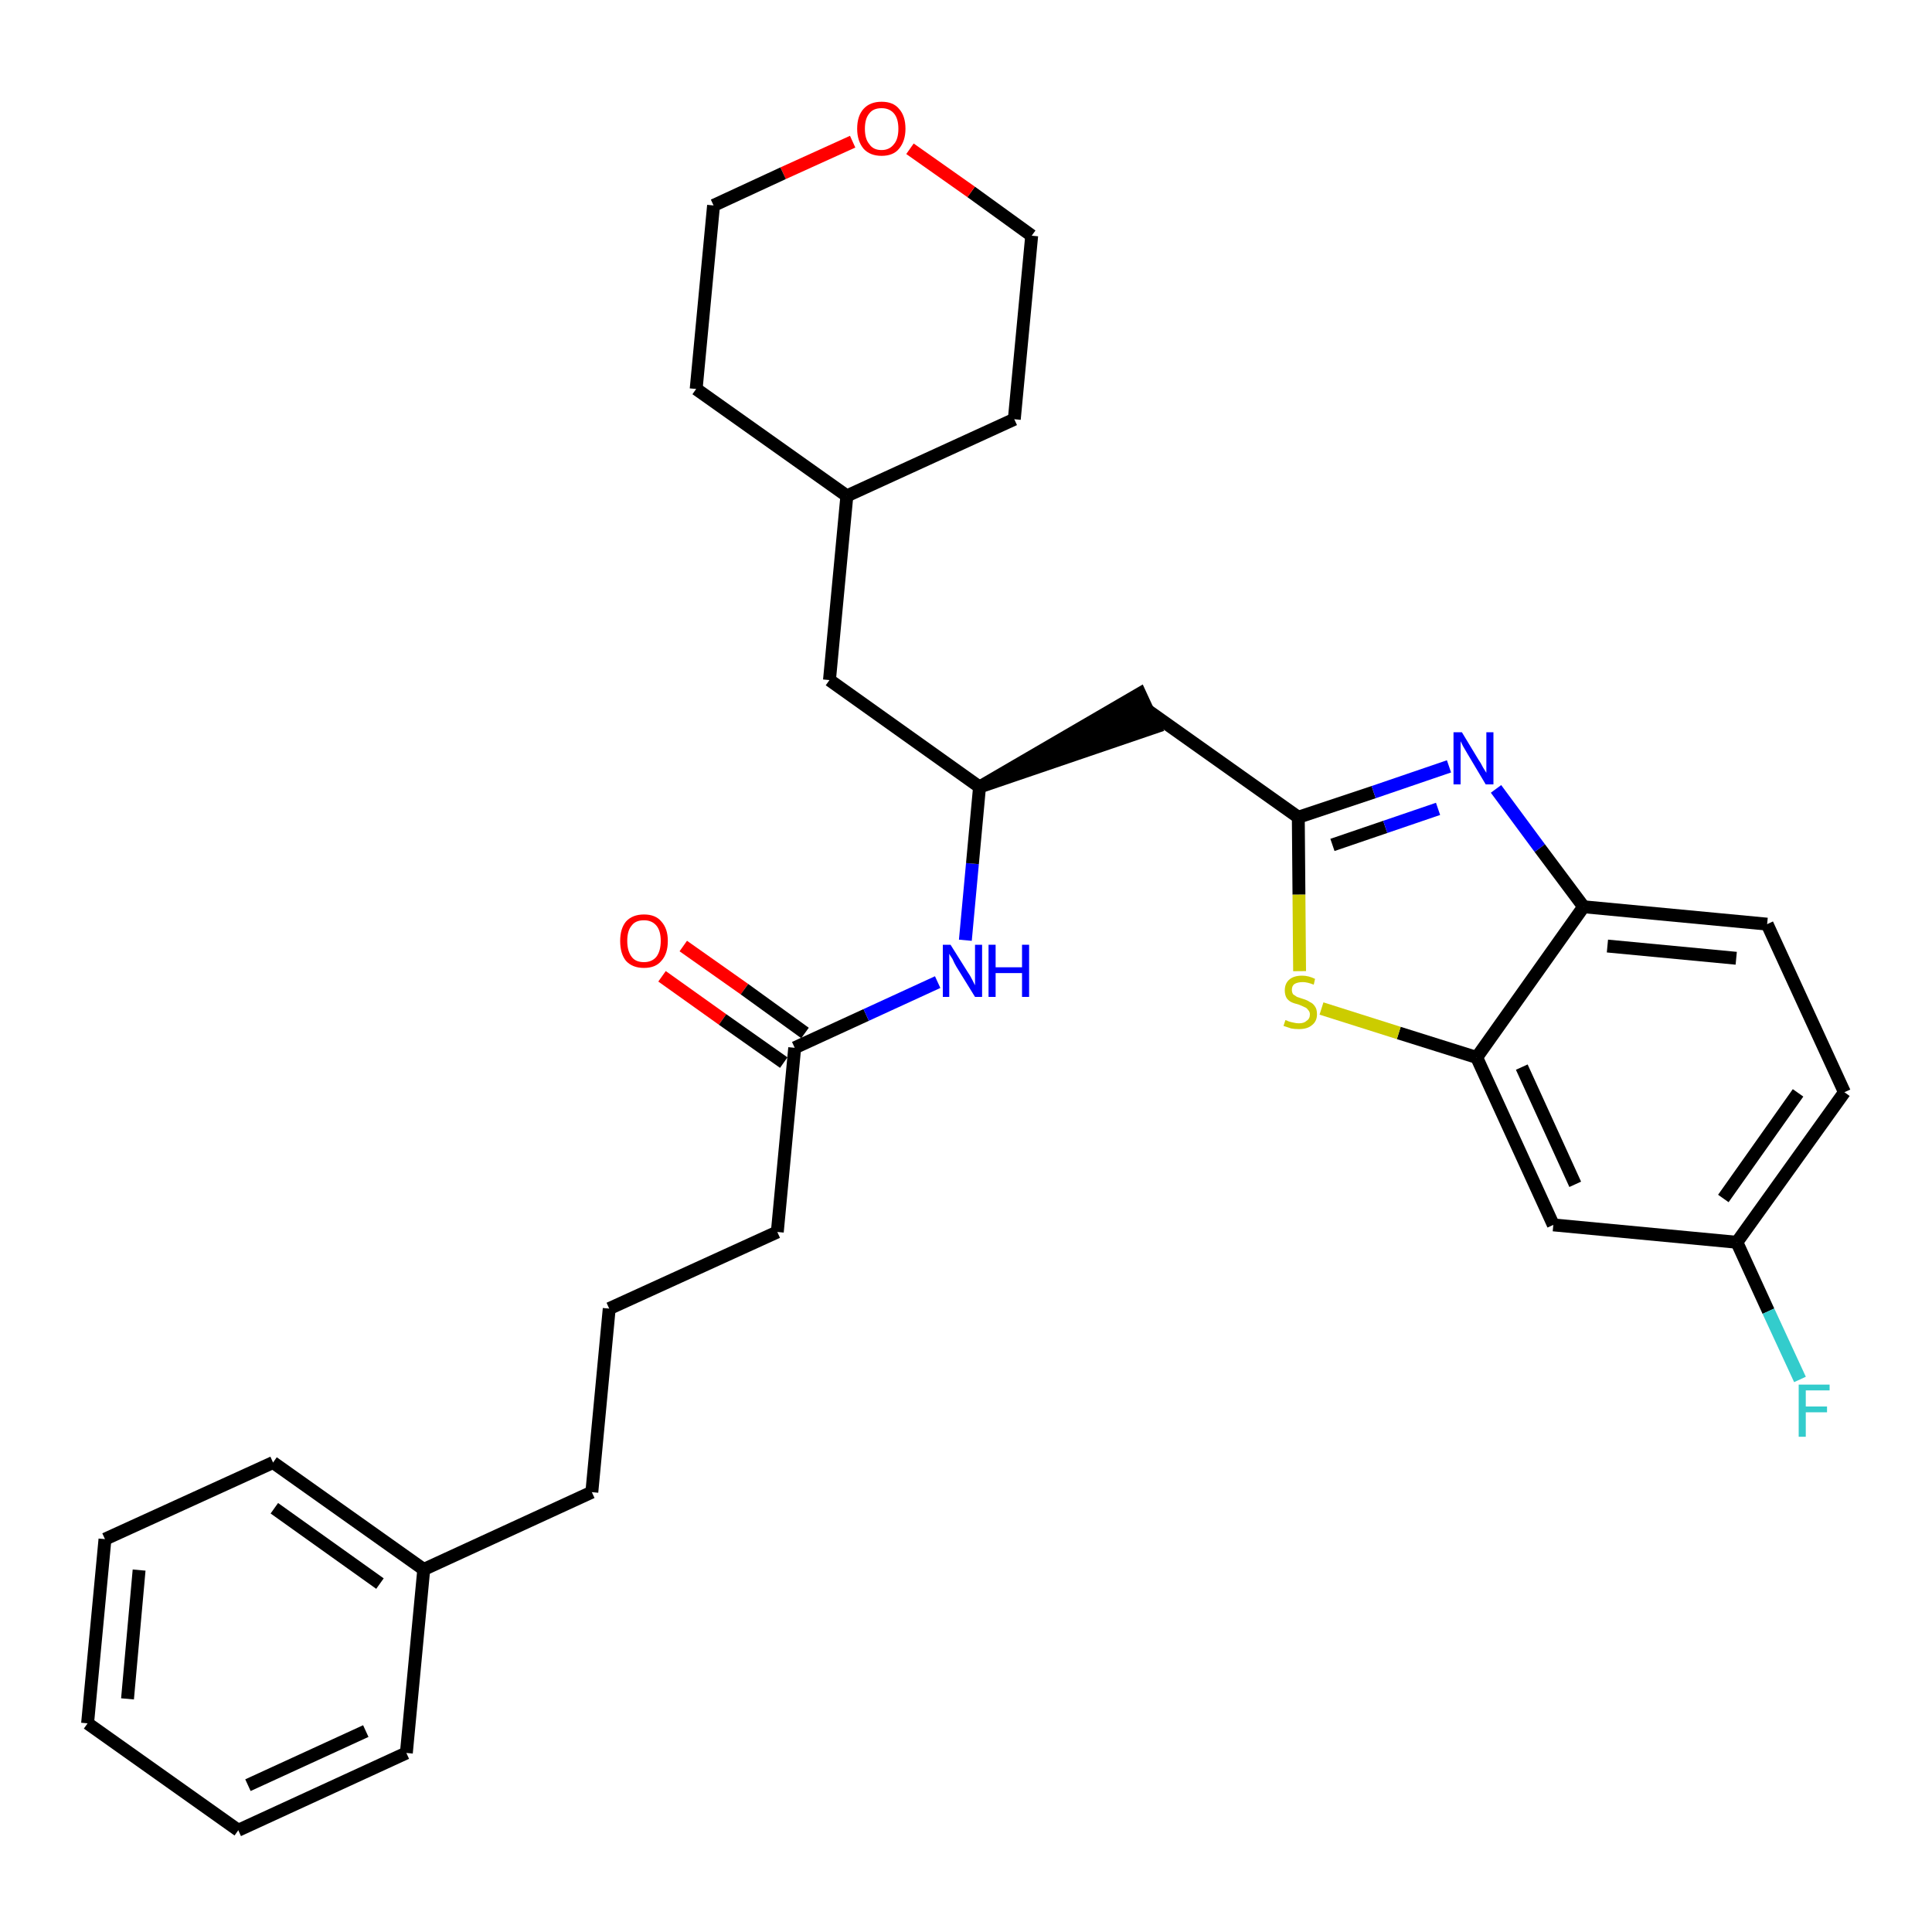 <?xml version='1.0' encoding='iso-8859-1'?>
<svg version='1.1' baseProfile='full'
              xmlns='http://www.w3.org/2000/svg'
                      xmlns:rdkit='http://www.rdkit.org/xml'
                      xmlns:xlink='http://www.w3.org/1999/xlink'
                  xml:space='preserve'
width='300px' height='300px' viewBox='0 0 300 300'>
<!-- END OF HEADER -->
<path class='bond-0 atom-0 atom-1' d='M 102.8,151.6 L 112.2,158.3' style='fill:none;fill-rule:evenodd;stroke:#FF0000;stroke-width:2.0px;stroke-linecap:butt;stroke-linejoin:miter;stroke-opacity:1' />
<path class='bond-0 atom-0 atom-1' d='M 112.2,158.3 L 121.7,165.0' style='fill:none;fill-rule:evenodd;stroke:#000000;stroke-width:2.0px;stroke-linecap:butt;stroke-linejoin:miter;stroke-opacity:1' />
<path class='bond-0 atom-0 atom-1' d='M 106.1,146.9 L 115.6,153.6' style='fill:none;fill-rule:evenodd;stroke:#FF0000;stroke-width:2.0px;stroke-linecap:butt;stroke-linejoin:miter;stroke-opacity:1' />
<path class='bond-0 atom-0 atom-1' d='M 115.6,153.6 L 125.0,160.4' style='fill:none;fill-rule:evenodd;stroke:#000000;stroke-width:2.0px;stroke-linecap:butt;stroke-linejoin:miter;stroke-opacity:1' />
<path class='bond-1 atom-1 atom-2' d='M 123.4,162.7 L 120.7,191.3' style='fill:none;fill-rule:evenodd;stroke:#000000;stroke-width:2.0px;stroke-linecap:butt;stroke-linejoin:miter;stroke-opacity:1' />
<path class='bond-10 atom-1 atom-11' d='M 123.4,162.7 L 134.5,157.6' style='fill:none;fill-rule:evenodd;stroke:#000000;stroke-width:2.0px;stroke-linecap:butt;stroke-linejoin:miter;stroke-opacity:1' />
<path class='bond-10 atom-1 atom-11' d='M 134.5,157.6 L 145.6,152.5' style='fill:none;fill-rule:evenodd;stroke:#0000FF;stroke-width:2.0px;stroke-linecap:butt;stroke-linejoin:miter;stroke-opacity:1' />
<path class='bond-2 atom-2 atom-3' d='M 120.7,191.3 L 94.6,203.2' style='fill:none;fill-rule:evenodd;stroke:#000000;stroke-width:2.0px;stroke-linecap:butt;stroke-linejoin:miter;stroke-opacity:1' />
<path class='bond-3 atom-3 atom-4' d='M 94.6,203.2 L 91.9,231.7' style='fill:none;fill-rule:evenodd;stroke:#000000;stroke-width:2.0px;stroke-linecap:butt;stroke-linejoin:miter;stroke-opacity:1' />
<path class='bond-4 atom-4 atom-5' d='M 91.9,231.7 L 65.8,243.7' style='fill:none;fill-rule:evenodd;stroke:#000000;stroke-width:2.0px;stroke-linecap:butt;stroke-linejoin:miter;stroke-opacity:1' />
<path class='bond-5 atom-5 atom-6' d='M 65.8,243.7 L 42.4,227.1' style='fill:none;fill-rule:evenodd;stroke:#000000;stroke-width:2.0px;stroke-linecap:butt;stroke-linejoin:miter;stroke-opacity:1' />
<path class='bond-5 atom-5 atom-6' d='M 59.0,245.9 L 42.6,234.2' style='fill:none;fill-rule:evenodd;stroke:#000000;stroke-width:2.0px;stroke-linecap:butt;stroke-linejoin:miter;stroke-opacity:1' />
<path class='bond-30 atom-10 atom-5' d='M 63.1,272.2 L 65.8,243.7' style='fill:none;fill-rule:evenodd;stroke:#000000;stroke-width:2.0px;stroke-linecap:butt;stroke-linejoin:miter;stroke-opacity:1' />
<path class='bond-6 atom-6 atom-7' d='M 42.4,227.1 L 16.3,239.0' style='fill:none;fill-rule:evenodd;stroke:#000000;stroke-width:2.0px;stroke-linecap:butt;stroke-linejoin:miter;stroke-opacity:1' />
<path class='bond-7 atom-7 atom-8' d='M 16.3,239.0 L 13.6,267.6' style='fill:none;fill-rule:evenodd;stroke:#000000;stroke-width:2.0px;stroke-linecap:butt;stroke-linejoin:miter;stroke-opacity:1' />
<path class='bond-7 atom-7 atom-8' d='M 21.6,243.8 L 19.8,263.8' style='fill:none;fill-rule:evenodd;stroke:#000000;stroke-width:2.0px;stroke-linecap:butt;stroke-linejoin:miter;stroke-opacity:1' />
<path class='bond-8 atom-8 atom-9' d='M 13.6,267.6 L 37.0,284.2' style='fill:none;fill-rule:evenodd;stroke:#000000;stroke-width:2.0px;stroke-linecap:butt;stroke-linejoin:miter;stroke-opacity:1' />
<path class='bond-9 atom-9 atom-10' d='M 37.0,284.2 L 63.1,272.2' style='fill:none;fill-rule:evenodd;stroke:#000000;stroke-width:2.0px;stroke-linecap:butt;stroke-linejoin:miter;stroke-opacity:1' />
<path class='bond-9 atom-9 atom-10' d='M 38.5,277.2 L 56.8,268.8' style='fill:none;fill-rule:evenodd;stroke:#000000;stroke-width:2.0px;stroke-linecap:butt;stroke-linejoin:miter;stroke-opacity:1' />
<path class='bond-11 atom-11 atom-12' d='M 149.9,146.0 L 151.0,134.1' style='fill:none;fill-rule:evenodd;stroke:#0000FF;stroke-width:2.0px;stroke-linecap:butt;stroke-linejoin:miter;stroke-opacity:1' />
<path class='bond-11 atom-11 atom-12' d='M 151.0,134.1 L 152.1,122.2' style='fill:none;fill-rule:evenodd;stroke:#000000;stroke-width:2.0px;stroke-linecap:butt;stroke-linejoin:miter;stroke-opacity:1' />
<path class='bond-12 atom-12 atom-13' d='M 152.1,122.2 L 179.4,112.9 L 177.0,107.7 Z' style='fill:#000000;fill-rule:evenodd;fill-opacity:1;stroke:#000000;stroke-width:2.0px;stroke-linecap:butt;stroke-linejoin:miter;stroke-opacity:1;' />
<path class='bond-23 atom-12 atom-24' d='M 152.1,122.2 L 128.8,105.6' style='fill:none;fill-rule:evenodd;stroke:#000000;stroke-width:2.0px;stroke-linecap:butt;stroke-linejoin:miter;stroke-opacity:1' />
<path class='bond-13 atom-13 atom-14' d='M 178.2,110.3 L 201.6,126.9' style='fill:none;fill-rule:evenodd;stroke:#000000;stroke-width:2.0px;stroke-linecap:butt;stroke-linejoin:miter;stroke-opacity:1' />
<path class='bond-14 atom-14 atom-15' d='M 201.6,126.9 L 213.3,123.0' style='fill:none;fill-rule:evenodd;stroke:#000000;stroke-width:2.0px;stroke-linecap:butt;stroke-linejoin:miter;stroke-opacity:1' />
<path class='bond-14 atom-14 atom-15' d='M 213.3,123.0 L 225.0,119.0' style='fill:none;fill-rule:evenodd;stroke:#0000FF;stroke-width:2.0px;stroke-linecap:butt;stroke-linejoin:miter;stroke-opacity:1' />
<path class='bond-14 atom-14 atom-15' d='M 206.9,131.2 L 215.1,128.4' style='fill:none;fill-rule:evenodd;stroke:#000000;stroke-width:2.0px;stroke-linecap:butt;stroke-linejoin:miter;stroke-opacity:1' />
<path class='bond-14 atom-14 atom-15' d='M 215.1,128.4 L 223.3,125.6' style='fill:none;fill-rule:evenodd;stroke:#0000FF;stroke-width:2.0px;stroke-linecap:butt;stroke-linejoin:miter;stroke-opacity:1' />
<path class='bond-31 atom-23 atom-14' d='M 201.8,150.8 L 201.7,138.9' style='fill:none;fill-rule:evenodd;stroke:#CCCC00;stroke-width:2.0px;stroke-linecap:butt;stroke-linejoin:miter;stroke-opacity:1' />
<path class='bond-31 atom-23 atom-14' d='M 201.7,138.9 L 201.6,126.9' style='fill:none;fill-rule:evenodd;stroke:#000000;stroke-width:2.0px;stroke-linecap:butt;stroke-linejoin:miter;stroke-opacity:1' />
<path class='bond-15 atom-15 atom-16' d='M 232.3,122.5 L 239.1,131.7' style='fill:none;fill-rule:evenodd;stroke:#0000FF;stroke-width:2.0px;stroke-linecap:butt;stroke-linejoin:miter;stroke-opacity:1' />
<path class='bond-15 atom-15 atom-16' d='M 239.1,131.7 L 245.9,140.8' style='fill:none;fill-rule:evenodd;stroke:#000000;stroke-width:2.0px;stroke-linecap:butt;stroke-linejoin:miter;stroke-opacity:1' />
<path class='bond-16 atom-16 atom-17' d='M 245.9,140.8 L 274.4,143.5' style='fill:none;fill-rule:evenodd;stroke:#000000;stroke-width:2.0px;stroke-linecap:butt;stroke-linejoin:miter;stroke-opacity:1' />
<path class='bond-16 atom-16 atom-17' d='M 249.6,146.9 L 269.6,148.8' style='fill:none;fill-rule:evenodd;stroke:#000000;stroke-width:2.0px;stroke-linecap:butt;stroke-linejoin:miter;stroke-opacity:1' />
<path class='bond-33 atom-22 atom-16' d='M 229.3,164.2 L 245.9,140.8' style='fill:none;fill-rule:evenodd;stroke:#000000;stroke-width:2.0px;stroke-linecap:butt;stroke-linejoin:miter;stroke-opacity:1' />
<path class='bond-17 atom-17 atom-18' d='M 274.4,143.5 L 286.4,169.6' style='fill:none;fill-rule:evenodd;stroke:#000000;stroke-width:2.0px;stroke-linecap:butt;stroke-linejoin:miter;stroke-opacity:1' />
<path class='bond-18 atom-18 atom-19' d='M 286.4,169.6 L 269.7,192.9' style='fill:none;fill-rule:evenodd;stroke:#000000;stroke-width:2.0px;stroke-linecap:butt;stroke-linejoin:miter;stroke-opacity:1' />
<path class='bond-18 atom-18 atom-19' d='M 279.2,169.7 L 267.6,186.1' style='fill:none;fill-rule:evenodd;stroke:#000000;stroke-width:2.0px;stroke-linecap:butt;stroke-linejoin:miter;stroke-opacity:1' />
<path class='bond-19 atom-19 atom-20' d='M 269.7,192.9 L 274.6,203.6' style='fill:none;fill-rule:evenodd;stroke:#000000;stroke-width:2.0px;stroke-linecap:butt;stroke-linejoin:miter;stroke-opacity:1' />
<path class='bond-19 atom-19 atom-20' d='M 274.6,203.6 L 279.5,214.2' style='fill:none;fill-rule:evenodd;stroke:#33CCCC;stroke-width:2.0px;stroke-linecap:butt;stroke-linejoin:miter;stroke-opacity:1' />
<path class='bond-20 atom-19 atom-21' d='M 269.7,192.9 L 241.2,190.2' style='fill:none;fill-rule:evenodd;stroke:#000000;stroke-width:2.0px;stroke-linecap:butt;stroke-linejoin:miter;stroke-opacity:1' />
<path class='bond-21 atom-21 atom-22' d='M 241.2,190.2 L 229.3,164.2' style='fill:none;fill-rule:evenodd;stroke:#000000;stroke-width:2.0px;stroke-linecap:butt;stroke-linejoin:miter;stroke-opacity:1' />
<path class='bond-21 atom-21 atom-22' d='M 244.6,183.9 L 236.3,165.7' style='fill:none;fill-rule:evenodd;stroke:#000000;stroke-width:2.0px;stroke-linecap:butt;stroke-linejoin:miter;stroke-opacity:1' />
<path class='bond-22 atom-22 atom-23' d='M 229.3,164.2 L 217.2,160.4' style='fill:none;fill-rule:evenodd;stroke:#000000;stroke-width:2.0px;stroke-linecap:butt;stroke-linejoin:miter;stroke-opacity:1' />
<path class='bond-22 atom-22 atom-23' d='M 217.2,160.4 L 205.2,156.6' style='fill:none;fill-rule:evenodd;stroke:#CCCC00;stroke-width:2.0px;stroke-linecap:butt;stroke-linejoin:miter;stroke-opacity:1' />
<path class='bond-24 atom-24 atom-25' d='M 128.8,105.6 L 131.5,77.0' style='fill:none;fill-rule:evenodd;stroke:#000000;stroke-width:2.0px;stroke-linecap:butt;stroke-linejoin:miter;stroke-opacity:1' />
<path class='bond-25 atom-25 atom-26' d='M 131.5,77.0 L 157.5,65.1' style='fill:none;fill-rule:evenodd;stroke:#000000;stroke-width:2.0px;stroke-linecap:butt;stroke-linejoin:miter;stroke-opacity:1' />
<path class='bond-32 atom-30 atom-25' d='M 108.1,60.4 L 131.5,77.0' style='fill:none;fill-rule:evenodd;stroke:#000000;stroke-width:2.0px;stroke-linecap:butt;stroke-linejoin:miter;stroke-opacity:1' />
<path class='bond-26 atom-26 atom-27' d='M 157.5,65.1 L 160.2,36.6' style='fill:none;fill-rule:evenodd;stroke:#000000;stroke-width:2.0px;stroke-linecap:butt;stroke-linejoin:miter;stroke-opacity:1' />
<path class='bond-27 atom-27 atom-28' d='M 160.2,36.6 L 150.8,29.8' style='fill:none;fill-rule:evenodd;stroke:#000000;stroke-width:2.0px;stroke-linecap:butt;stroke-linejoin:miter;stroke-opacity:1' />
<path class='bond-27 atom-27 atom-28' d='M 150.8,29.8 L 141.3,23.1' style='fill:none;fill-rule:evenodd;stroke:#FF0000;stroke-width:2.0px;stroke-linecap:butt;stroke-linejoin:miter;stroke-opacity:1' />
<path class='bond-28 atom-28 atom-29' d='M 132.4,22.0 L 121.6,26.9' style='fill:none;fill-rule:evenodd;stroke:#FF0000;stroke-width:2.0px;stroke-linecap:butt;stroke-linejoin:miter;stroke-opacity:1' />
<path class='bond-28 atom-28 atom-29' d='M 121.6,26.9 L 110.8,31.9' style='fill:none;fill-rule:evenodd;stroke:#000000;stroke-width:2.0px;stroke-linecap:butt;stroke-linejoin:miter;stroke-opacity:1' />
<path class='bond-29 atom-29 atom-30' d='M 110.8,31.9 L 108.1,60.4' style='fill:none;fill-rule:evenodd;stroke:#000000;stroke-width:2.0px;stroke-linecap:butt;stroke-linejoin:miter;stroke-opacity:1' />
<path  class='atom-0' d='M 96.3 146.1
Q 96.3 144.2, 97.2 143.1
Q 98.2 142.0, 100.0 142.0
Q 101.8 142.0, 102.7 143.1
Q 103.7 144.2, 103.7 146.1
Q 103.7 148.1, 102.7 149.2
Q 101.8 150.3, 100.0 150.3
Q 98.2 150.3, 97.2 149.2
Q 96.3 148.1, 96.3 146.1
M 100.0 149.4
Q 101.2 149.4, 101.9 148.6
Q 102.6 147.7, 102.6 146.1
Q 102.6 144.5, 101.9 143.7
Q 101.2 142.9, 100.0 142.9
Q 98.7 142.9, 98.1 143.7
Q 97.4 144.5, 97.4 146.1
Q 97.4 147.7, 98.1 148.6
Q 98.7 149.4, 100.0 149.4
' fill='#FF0000'/>
<path  class='atom-11' d='M 147.6 146.7
L 150.3 151.0
Q 150.6 151.4, 151.0 152.2
Q 151.4 153.0, 151.4 153.0
L 151.4 146.7
L 152.5 146.7
L 152.5 154.8
L 151.4 154.8
L 148.5 150.1
Q 148.2 149.6, 147.9 148.9
Q 147.5 148.3, 147.4 148.1
L 147.4 154.8
L 146.4 154.8
L 146.4 146.7
L 147.6 146.7
' fill='#0000FF'/>
<path  class='atom-11' d='M 153.5 146.7
L 154.6 146.7
L 154.6 150.2
L 158.7 150.2
L 158.7 146.7
L 159.8 146.7
L 159.8 154.8
L 158.7 154.8
L 158.7 151.1
L 154.6 151.1
L 154.6 154.8
L 153.5 154.8
L 153.5 146.7
' fill='#0000FF'/>
<path  class='atom-15' d='M 227.0 113.7
L 229.6 118.0
Q 229.9 118.4, 230.3 119.2
Q 230.8 120.0, 230.8 120.0
L 230.8 113.7
L 231.9 113.7
L 231.9 121.8
L 230.7 121.8
L 227.9 117.1
Q 227.6 116.6, 227.2 115.9
Q 226.9 115.3, 226.8 115.1
L 226.8 121.8
L 225.7 121.8
L 225.7 113.7
L 227.0 113.7
' fill='#0000FF'/>
<path  class='atom-20' d='M 279.3 215.0
L 284.1 215.0
L 284.1 215.9
L 280.4 215.9
L 280.4 218.4
L 283.7 218.4
L 283.7 219.3
L 280.4 219.3
L 280.4 223.1
L 279.3 223.1
L 279.3 215.0
' fill='#33CCCC'/>
<path  class='atom-23' d='M 199.6 158.4
Q 199.7 158.4, 200.1 158.6
Q 200.4 158.7, 200.9 158.8
Q 201.3 158.9, 201.7 158.9
Q 202.5 158.9, 202.9 158.5
Q 203.4 158.2, 203.4 157.5
Q 203.4 157.1, 203.1 156.8
Q 202.9 156.5, 202.6 156.4
Q 202.2 156.2, 201.7 156.0
Q 200.9 155.8, 200.5 155.6
Q 200.1 155.4, 199.8 155.0
Q 199.5 154.5, 199.5 153.8
Q 199.5 152.8, 200.1 152.2
Q 200.8 151.5, 202.2 151.5
Q 203.2 151.5, 204.2 152.0
L 204.0 152.9
Q 203.0 152.5, 202.3 152.5
Q 201.5 152.5, 201.0 152.8
Q 200.6 153.1, 200.6 153.7
Q 200.6 154.1, 200.8 154.4
Q 201.1 154.6, 201.4 154.8
Q 201.7 154.9, 202.3 155.1
Q 203.0 155.3, 203.4 155.6
Q 203.9 155.8, 204.2 156.3
Q 204.5 156.7, 204.5 157.5
Q 204.5 158.6, 203.7 159.2
Q 203.0 159.8, 201.7 159.8
Q 201.0 159.8, 200.5 159.7
Q 199.9 159.5, 199.3 159.3
L 199.6 158.4
' fill='#CCCC00'/>
<path  class='atom-28' d='M 133.1 20.0
Q 133.1 18.0, 134.1 16.9
Q 135.1 15.8, 136.9 15.8
Q 138.7 15.8, 139.6 16.9
Q 140.6 18.0, 140.6 20.0
Q 140.6 21.9, 139.6 23.1
Q 138.7 24.2, 136.9 24.2
Q 135.1 24.2, 134.1 23.1
Q 133.1 21.9, 133.1 20.0
M 136.9 23.3
Q 138.1 23.3, 138.8 22.4
Q 139.5 21.6, 139.5 20.0
Q 139.5 18.4, 138.8 17.6
Q 138.1 16.8, 136.9 16.8
Q 135.6 16.8, 135.0 17.6
Q 134.3 18.4, 134.3 20.0
Q 134.3 21.6, 135.0 22.4
Q 135.6 23.3, 136.9 23.3
' fill='#FF0000'/>
</svg>
